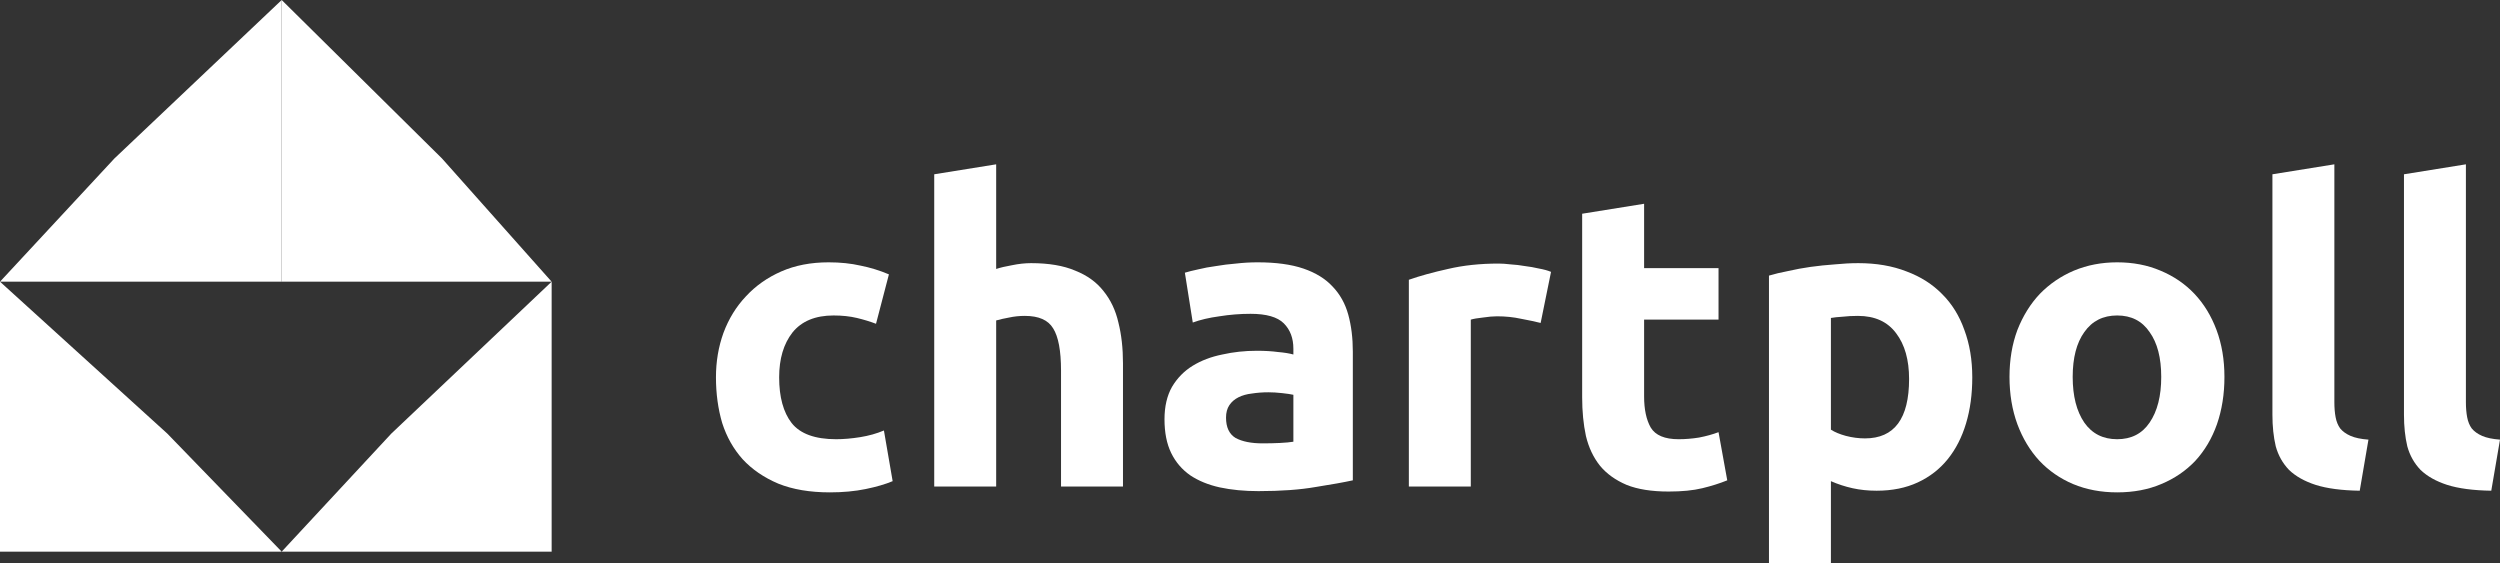 <svg width="213" height="48" viewBox="0 0 213 48" fill="red" xmlns="http://www.w3.org/2000/svg">
<rect x="0" y="0" width="213" height="48" fill="#333333" stroke="none"/>
<path d="M61 32.15C61 30.805 61.212 29.544 61.638 28.364C62.086 27.161 62.724 26.123 63.55 25.251C64.377 24.355 65.38 23.647 66.561 23.128C67.742 22.609 69.088 22.35 70.599 22.35C71.591 22.35 72.5 22.444 73.327 22.633C74.153 22.798 74.956 23.045 75.735 23.376L74.637 27.586C74.141 27.397 73.598 27.232 73.008 27.09C72.418 26.949 71.756 26.878 71.024 26.878C69.466 26.878 68.297 27.362 67.518 28.329C66.762 29.296 66.384 30.57 66.384 32.15C66.384 33.825 66.738 35.122 67.447 36.042C68.179 36.962 69.442 37.421 71.237 37.421C71.874 37.421 72.559 37.362 73.291 37.245C74.023 37.127 74.696 36.938 75.31 36.678L76.054 40.995C75.44 41.254 74.673 41.478 73.752 41.667C72.831 41.856 71.815 41.95 70.706 41.95C69.005 41.95 67.541 41.702 66.313 41.207C65.085 40.688 64.07 39.992 63.267 39.12C62.488 38.247 61.909 37.221 61.531 36.042C61.177 34.839 61 33.541 61 32.15Z" fill="white"/>
<path d="M79.596 41.455V14.849L84.874 14V22.916C85.228 22.798 85.677 22.692 86.22 22.597C86.787 22.479 87.33 22.42 87.85 22.42C89.361 22.42 90.612 22.633 91.604 23.057C92.62 23.458 93.423 24.036 94.013 24.791C94.627 25.546 95.052 26.442 95.288 27.48C95.548 28.517 95.678 29.673 95.678 30.947V41.455H90.4V31.584C90.4 29.886 90.176 28.683 89.727 27.975C89.302 27.267 88.499 26.914 87.318 26.914C86.846 26.914 86.397 26.961 85.972 27.055C85.571 27.126 85.205 27.209 84.874 27.303V41.455H79.596Z" fill="white"/>
<path d="M107.575 37.775C108.094 37.775 108.59 37.763 109.063 37.74C109.535 37.716 109.913 37.681 110.196 37.634V33.636C109.983 33.589 109.665 33.541 109.24 33.494C108.815 33.447 108.425 33.423 108.071 33.423C107.575 33.423 107.103 33.459 106.654 33.53C106.229 33.577 105.851 33.683 105.52 33.848C105.19 34.013 104.93 34.237 104.741 34.52C104.552 34.803 104.458 35.157 104.458 35.582C104.458 36.407 104.729 36.985 105.272 37.315C105.839 37.622 106.607 37.775 107.575 37.775ZM107.15 22.35C108.708 22.35 110.007 22.526 111.046 22.88C112.085 23.234 112.912 23.741 113.526 24.402C114.163 25.062 114.612 25.864 114.872 26.808C115.131 27.751 115.261 28.801 115.261 29.956V40.924C114.506 41.089 113.455 41.278 112.109 41.49C110.763 41.726 109.133 41.844 107.221 41.844C106.016 41.844 104.918 41.738 103.926 41.526C102.958 41.313 102.12 40.971 101.411 40.499C100.703 40.004 100.16 39.367 99.782 38.589C99.404 37.811 99.215 36.855 99.215 35.723C99.215 34.638 99.428 33.718 99.853 32.964C100.302 32.209 100.892 31.607 101.624 31.159C102.356 30.711 103.194 30.393 104.139 30.204C105.083 29.992 106.063 29.886 107.079 29.886C107.764 29.886 108.366 29.921 108.885 29.992C109.429 30.039 109.865 30.11 110.196 30.204V29.709C110.196 28.812 109.924 28.093 109.381 27.55C108.838 27.008 107.894 26.737 106.548 26.737C105.65 26.737 104.765 26.808 103.891 26.949C103.017 27.067 102.262 27.244 101.624 27.48L100.951 23.234C101.258 23.14 101.636 23.045 102.084 22.951C102.557 22.833 103.064 22.739 103.608 22.668C104.151 22.574 104.717 22.503 105.308 22.456C105.922 22.385 106.536 22.35 107.15 22.35Z" fill="white"/>
<path d="M131.263 27.515C130.79 27.397 130.235 27.279 129.598 27.161C128.96 27.02 128.275 26.949 127.543 26.949C127.213 26.949 126.811 26.984 126.339 27.055C125.89 27.102 125.548 27.161 125.312 27.232V41.455H120.034V23.836C120.978 23.505 122.088 23.199 123.363 22.916C124.662 22.609 126.103 22.456 127.685 22.456C127.968 22.456 128.311 22.479 128.712 22.526C129.114 22.55 129.515 22.597 129.916 22.668C130.318 22.715 130.719 22.786 131.121 22.88C131.522 22.951 131.865 23.045 132.148 23.163L131.263 27.515Z" fill="white"/>
<path d="M134.8 18.21L140.078 17.361V22.845H146.419V27.232H140.078V33.777C140.078 34.886 140.267 35.77 140.645 36.431C141.046 37.091 141.837 37.421 143.018 37.421C143.585 37.421 144.163 37.374 144.754 37.28C145.368 37.162 145.923 37.009 146.419 36.82L147.162 40.924C146.525 41.184 145.816 41.408 145.037 41.596C144.258 41.785 143.301 41.879 142.168 41.879C140.727 41.879 139.535 41.691 138.59 41.313C137.646 40.912 136.89 40.37 136.323 39.686C135.757 38.978 135.355 38.129 135.119 37.138C134.907 36.148 134.8 35.051 134.8 33.848V18.21Z" fill="white"/>
<path d="M162.654 32.291C162.654 30.664 162.288 29.367 161.556 28.4C160.823 27.409 159.737 26.914 158.297 26.914C157.824 26.914 157.388 26.937 156.986 26.984C156.585 27.008 156.254 27.043 155.994 27.09V36.608C156.325 36.82 156.75 36.997 157.27 37.138C157.813 37.28 158.356 37.351 158.899 37.351C161.402 37.351 162.654 35.664 162.654 32.291ZM168.038 32.15C168.038 33.589 167.861 34.898 167.506 36.077C167.152 37.256 166.633 38.271 165.948 39.12C165.263 39.969 164.413 40.629 163.397 41.101C162.382 41.573 161.213 41.809 159.891 41.809C159.159 41.809 158.474 41.738 157.836 41.596C157.199 41.455 156.585 41.254 155.994 40.995V48H150.716V23.482C151.189 23.34 151.732 23.21 152.346 23.093C152.96 22.951 153.597 22.833 154.259 22.739C154.943 22.645 155.628 22.574 156.313 22.526C157.022 22.456 157.695 22.42 158.332 22.42C159.867 22.42 161.237 22.656 162.441 23.128C163.645 23.576 164.661 24.225 165.487 25.074C166.314 25.899 166.94 26.914 167.365 28.116C167.813 29.32 168.038 30.664 168.038 32.15Z" fill="white"/>
<path d="M189.522 32.114C189.522 33.577 189.309 34.921 188.884 36.148C188.459 37.351 187.845 38.389 187.042 39.261C186.239 40.11 185.271 40.771 184.137 41.242C183.028 41.714 181.776 41.95 180.383 41.95C179.013 41.95 177.762 41.714 176.628 41.242C175.518 40.771 174.562 40.11 173.759 39.261C172.956 38.389 172.33 37.351 171.882 36.148C171.433 34.921 171.209 33.577 171.209 32.114C171.209 30.652 171.433 29.32 171.882 28.116C172.354 26.914 172.991 25.888 173.794 25.038C174.621 24.189 175.589 23.529 176.699 23.057C177.832 22.585 179.06 22.35 180.383 22.35C181.729 22.35 182.957 22.585 184.067 23.057C185.2 23.529 186.168 24.189 186.971 25.038C187.774 25.888 188.4 26.914 188.849 28.116C189.297 29.32 189.522 30.652 189.522 32.114ZM184.137 32.114C184.137 30.487 183.807 29.213 183.146 28.293C182.508 27.35 181.587 26.878 180.383 26.878C179.178 26.878 178.246 27.35 177.584 28.293C176.923 29.213 176.593 30.487 176.593 32.114C176.593 33.742 176.923 35.039 177.584 36.006C178.246 36.95 179.178 37.421 180.383 37.421C181.587 37.421 182.508 36.95 183.146 36.006C183.807 35.039 184.137 33.742 184.137 32.114Z" fill="white"/>
<path d="M201.049 41.809C199.514 41.785 198.262 41.62 197.294 41.313C196.349 41.007 195.594 40.582 195.027 40.039C194.484 39.474 194.106 38.801 193.893 38.023C193.704 37.221 193.61 36.325 193.61 35.334V14.849L198.888 14V34.273C198.888 34.744 198.923 35.169 198.994 35.546C199.065 35.924 199.195 36.242 199.384 36.502C199.596 36.761 199.891 36.973 200.269 37.138C200.647 37.303 201.155 37.41 201.792 37.457L201.049 41.809Z" fill="white"/>
<path d="M212.256 41.809C210.721 41.785 209.47 41.62 208.501 41.313C207.557 41.007 206.801 40.582 206.234 40.039C205.691 39.474 205.314 38.801 205.101 38.023C204.912 37.221 204.818 36.325 204.818 35.334V14.849L210.095 14V34.273C210.095 34.744 210.131 35.169 210.202 35.546C210.273 35.924 210.402 36.242 210.591 36.502C210.804 36.761 211.099 36.973 211.477 37.138C211.855 37.303 212.362 37.41 213 37.457L212.256 41.809Z" fill="white"/>
<path d="M9.75 13.5L24 0V24H0L9.75 13.5Z" fill="white"/>
<path d="M37.656 13.5L24 0V24H47L37.656 13.5Z" fill="white"/>
<path d="M33.344 36.938L47 24V47H24L33.344 36.938Z" fill="white"/>
<path d="M14.25 36.938L0 24V47H24L14.25 36.938Z" fill="white"/>
</svg>
